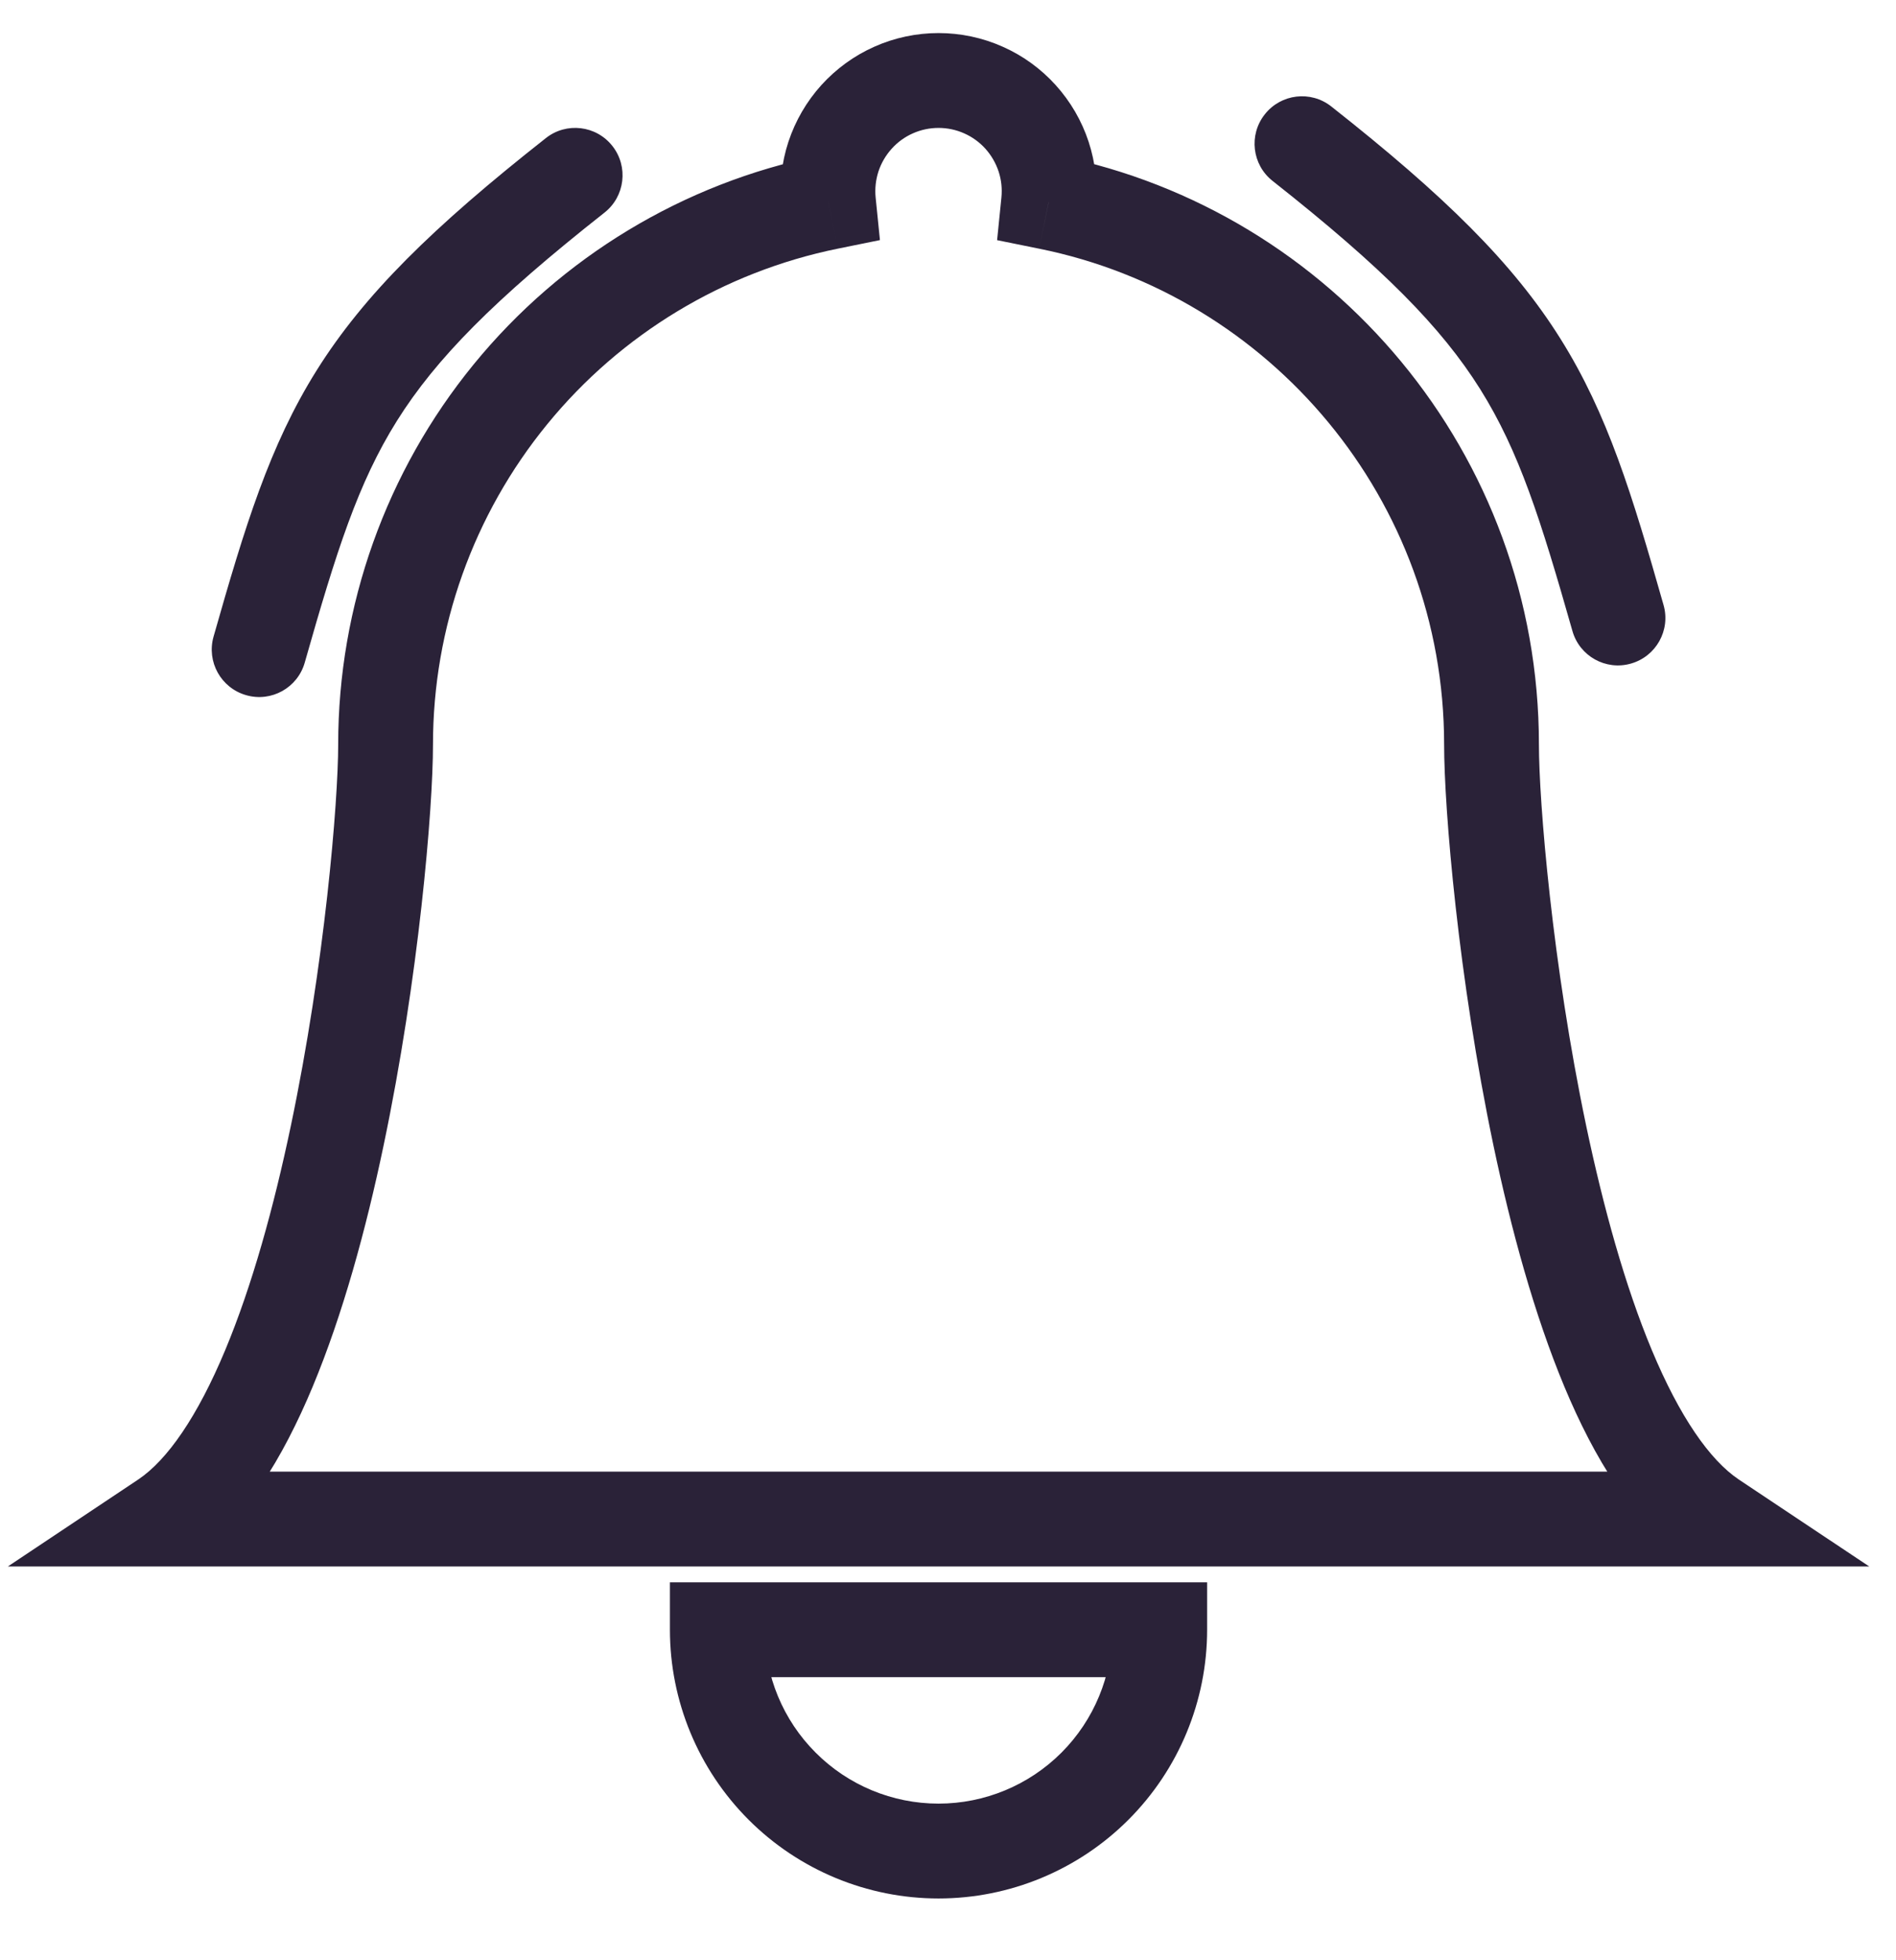 <svg width="30" height="31" viewBox="0 0 30 31" fill="none" xmlns="http://www.w3.org/2000/svg">
<path d="M18.35 25.773H19.1V25.023H18.35V25.773ZM11.35 25.773V25.023H10.6V25.773H11.35ZM16.591 3.197L15.845 3.123L15.777 3.798L16.443 3.933L16.591 3.197ZM13.109 3.197L13.258 3.932L13.923 3.797L13.855 3.123L13.109 3.197ZM6.101 11.774L5.351 11.774V11.774H6.101ZM2.601 24.023L2.185 23.399L0.124 24.773H2.601V24.023ZM27.099 24.023V24.773H29.577L27.515 23.399L27.099 24.023ZM9.565 3.362C9.89 3.106 9.946 2.634 9.69 2.309C9.434 1.983 8.962 1.927 8.637 2.184L9.565 3.362ZM3.379 10.068C3.266 10.466 3.497 10.881 3.896 10.994C4.294 11.108 4.709 10.877 4.822 10.478L3.379 10.068ZM21.065 1.684C20.74 1.427 20.268 1.483 20.012 1.809C19.755 2.134 19.811 2.606 20.137 2.862L21.065 1.684ZM24.88 9.978C24.993 10.377 25.408 10.608 25.806 10.494C26.204 10.381 26.436 9.966 26.322 9.568L24.88 9.978ZM14.85 30.023C15.977 30.023 17.058 29.575 17.855 28.778L16.795 27.717C16.279 28.233 15.579 28.523 14.85 28.523V30.023ZM17.855 28.778C18.652 27.981 19.1 26.9 19.1 25.773H17.6C17.6 26.502 17.31 27.202 16.795 27.717L17.855 28.778ZM18.35 25.023H11.35V26.523H18.35V25.023ZM10.6 25.773C10.6 26.9 11.048 27.981 11.845 28.778L12.906 27.717C12.39 27.202 12.1 26.502 12.1 25.773H10.6ZM11.845 28.778C12.642 29.575 13.723 30.023 14.85 30.023V28.523C14.121 28.523 13.421 28.233 12.906 27.717L11.845 28.778ZM17.338 3.272C17.372 2.925 17.334 2.574 17.225 2.242L15.8 2.71C15.844 2.843 15.859 2.984 15.845 3.123L17.338 3.272ZM17.225 2.242C17.116 1.91 16.938 1.605 16.704 1.346L15.592 2.352C15.685 2.456 15.756 2.578 15.8 2.71L17.225 2.242ZM16.704 1.346C16.47 1.087 16.184 0.879 15.864 0.738L15.256 2.109C15.383 2.165 15.498 2.248 15.592 2.352L16.704 1.346ZM15.864 0.738C15.545 0.596 15.2 0.523 14.85 0.523V2.023C14.99 2.023 15.128 2.052 15.256 2.109L15.864 0.738ZM14.85 0.523C14.501 0.523 14.155 0.596 13.836 0.738L14.444 2.109C14.572 2.052 14.71 2.023 14.85 2.023V0.523ZM13.836 0.738C13.517 0.879 13.231 1.087 12.996 1.346L14.109 2.352C14.202 2.248 14.317 2.165 14.444 2.109L13.836 0.738ZM12.996 1.346C12.762 1.605 12.585 1.91 12.475 2.242L13.9 2.71C13.944 2.578 14.015 2.456 14.109 2.352L12.996 1.346ZM12.475 2.242C12.366 2.574 12.328 2.925 12.363 3.272L13.855 3.123C13.841 2.984 13.857 2.843 13.9 2.71L12.475 2.242ZM12.96 2.463C10.812 2.899 8.882 4.065 7.495 5.762L8.657 6.711C9.824 5.282 11.45 4.3 13.258 3.932L12.96 2.463ZM7.495 5.762C6.109 7.458 5.351 9.582 5.351 11.774L6.851 11.774C6.851 9.928 7.489 8.14 8.657 6.711L7.495 5.762ZM5.351 11.774C5.351 12.675 5.139 15.248 4.601 17.809C4.333 19.086 3.989 20.332 3.563 21.352C3.125 22.4 2.649 23.089 2.185 23.399L3.017 24.647C3.865 24.082 4.482 23.043 4.947 21.93C5.423 20.789 5.791 19.443 6.069 18.117C6.625 15.471 6.851 12.794 6.851 11.774H5.351ZM2.601 24.773H27.099V23.273H2.601V24.773ZM27.515 23.399C27.051 23.089 26.575 22.4 26.137 21.352C25.711 20.332 25.368 19.086 25.099 17.809C24.561 15.248 24.35 12.675 24.35 11.774H22.85C22.85 12.794 23.075 15.471 23.631 18.117C23.91 19.443 24.277 20.789 24.753 21.93C25.218 23.043 25.836 24.082 26.683 24.647L27.515 23.399ZM24.35 11.774C24.35 7.175 21.081 3.338 16.74 2.462L16.443 3.933C20.098 4.67 22.85 7.903 22.85 11.774H24.35ZM8.637 2.184C6.844 3.596 5.763 4.658 5.011 5.856C4.264 7.047 3.875 8.326 3.379 10.068L4.822 10.478C5.324 8.713 5.665 7.637 6.282 6.653C6.896 5.675 7.815 4.741 9.565 3.362L8.637 2.184ZM20.137 2.862C21.886 4.241 22.806 5.175 23.42 6.153C24.037 7.137 24.377 8.213 24.88 9.978L26.322 9.568C25.826 7.826 25.438 6.547 24.69 5.356C23.939 4.158 22.857 3.096 21.065 1.684L20.137 2.862Z" fill="#2A2238"/>
</svg>
